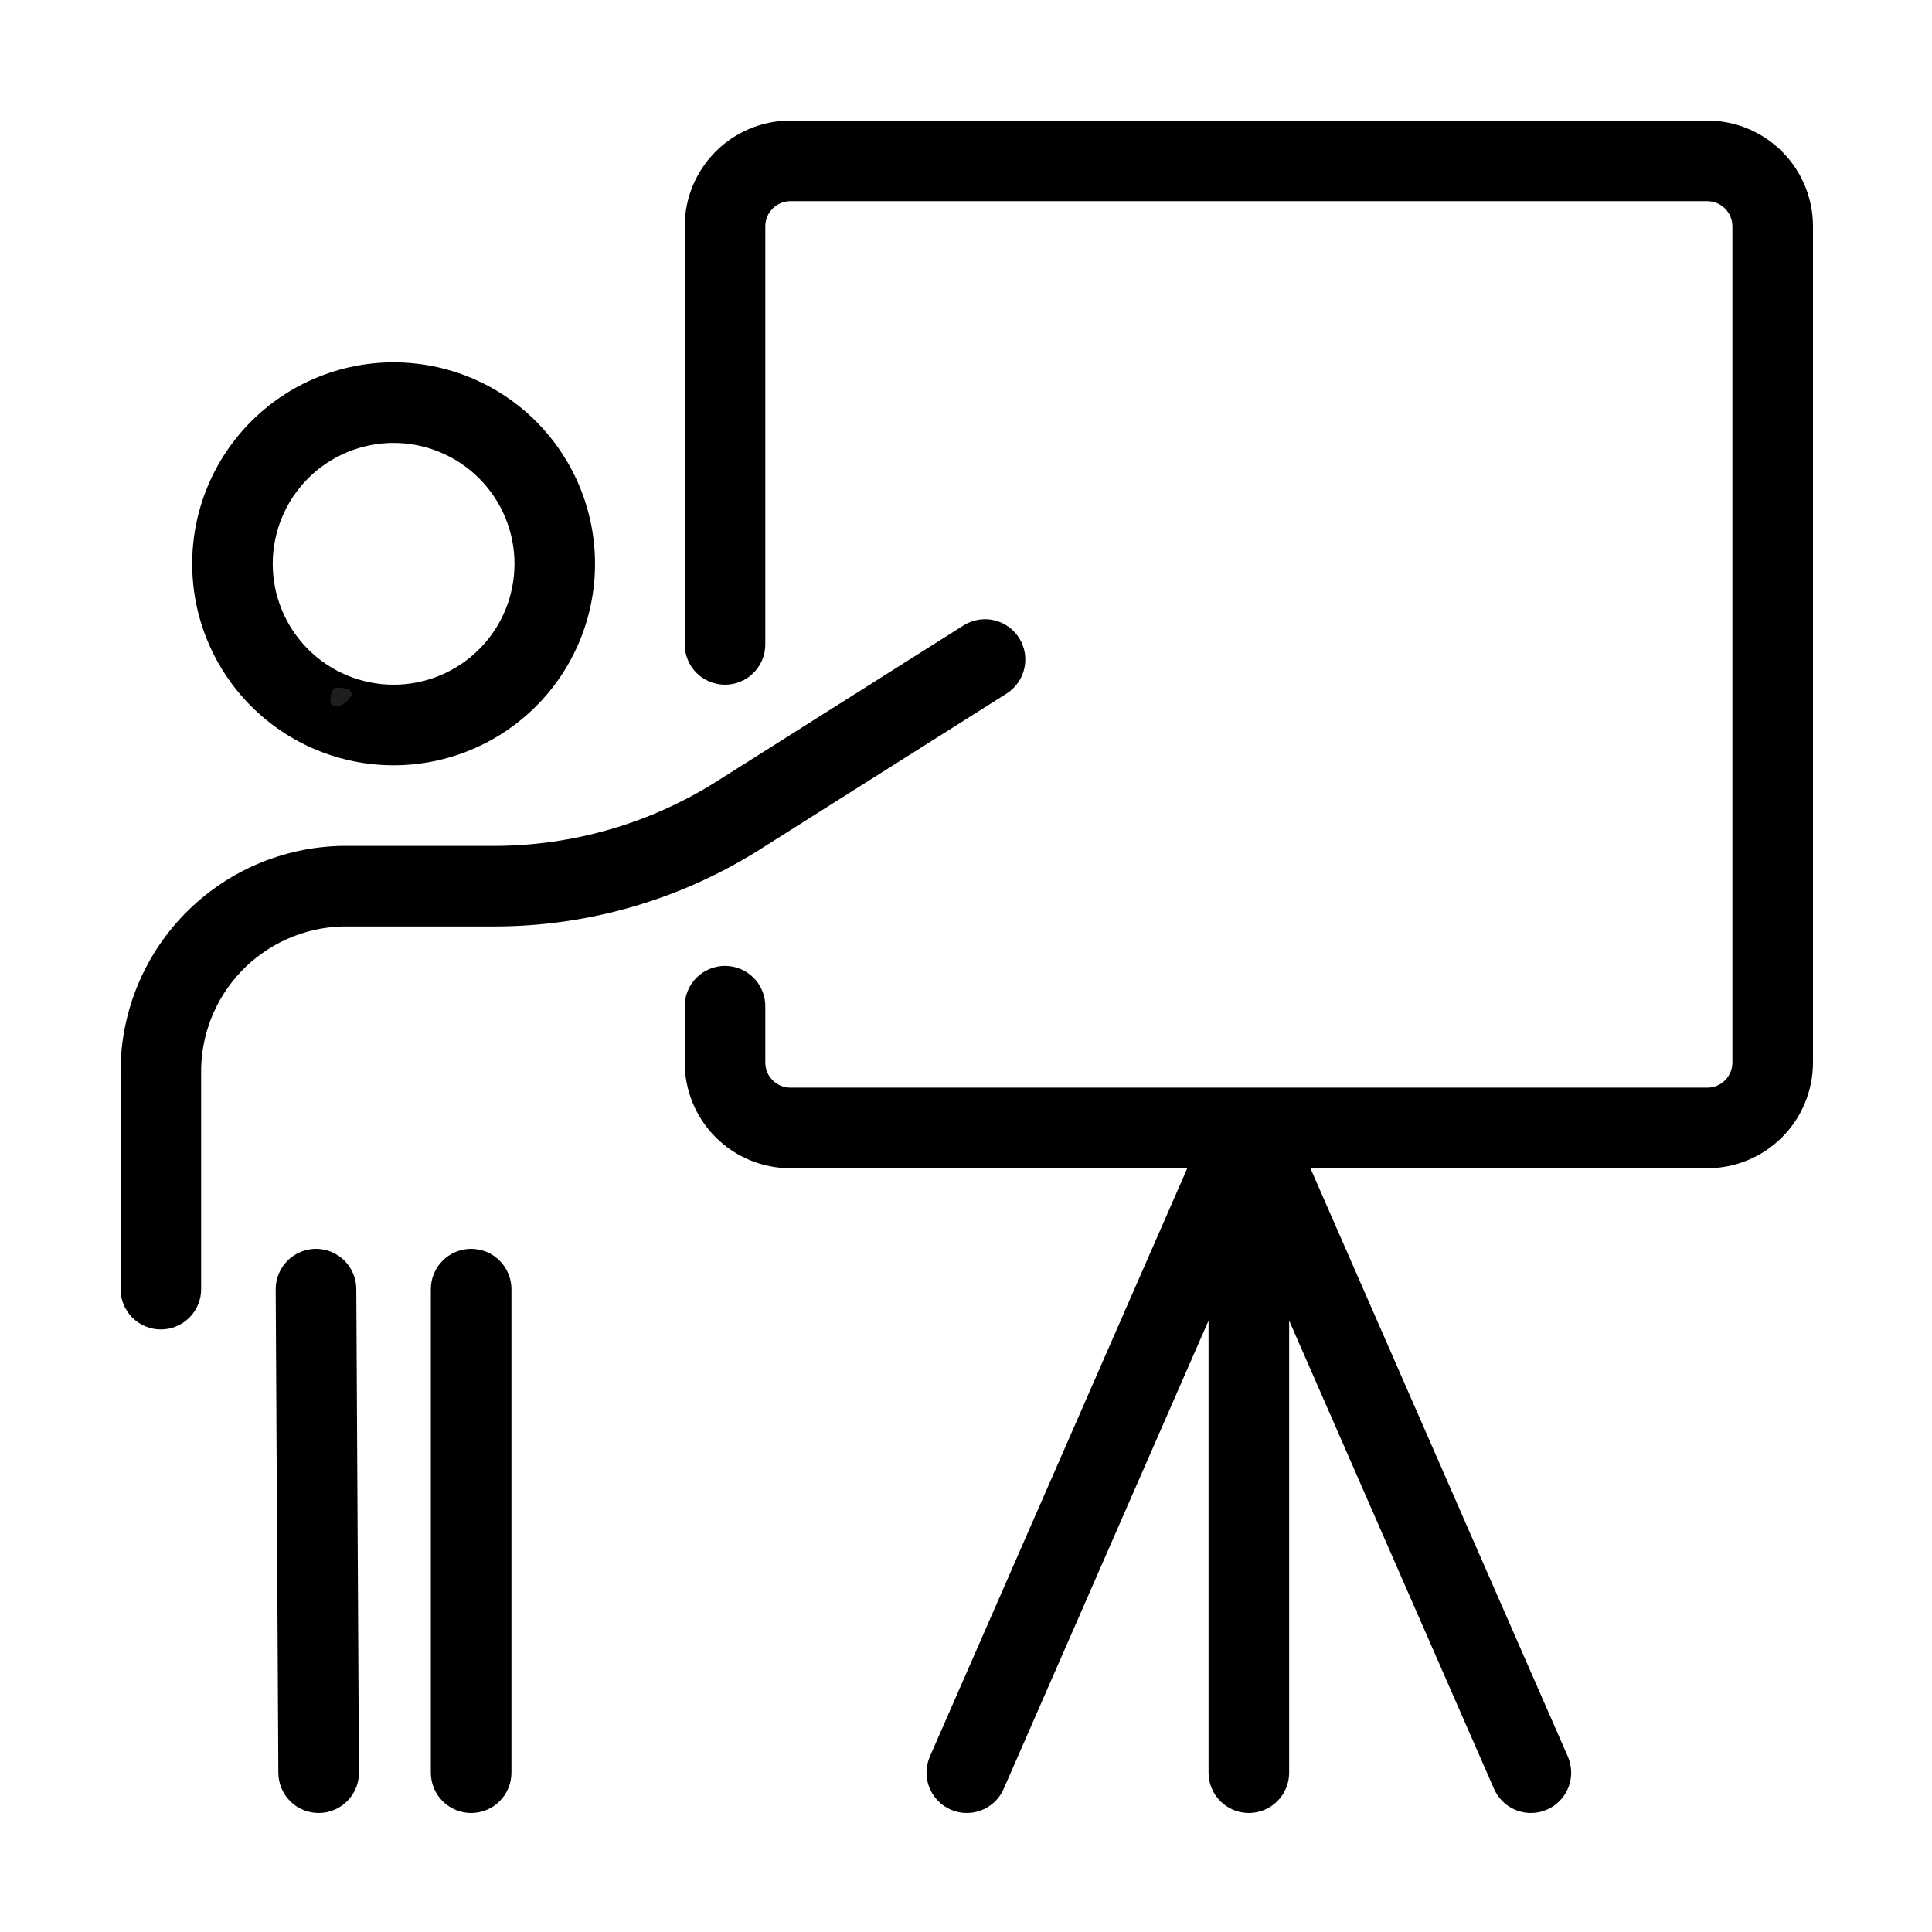<svg xmlns="http://www.w3.org/2000/svg" xmlns:xlink="http://www.w3.org/1999/xlink" width="500" zoomAndPan="magnify" viewBox="0 0 375 375" height="500" preserveAspectRatio="xMidYMid meet" version="1.0"><defs><clipPath id="de45037570"><path d="M 23.398 120 L 200 120 L 200 259 L 23.398 259 Z M 23.398 120 " clip-rule="nonzero"/></clipPath><clipPath id="c65169c16d"><path d="M 53 242 L 70 242 L 70 351.898 L 53 351.898 Z M 53 242 " clip-rule="nonzero"/></clipPath><clipPath id="ba03753c1b"><path d="M 83 242 L 100 242 L 100 351.898 L 83 351.898 Z M 83 242 " clip-rule="nonzero"/></clipPath><clipPath id="332039ab7e"><path d="M 132 23.398 L 351.898 23.398 L 351.898 351.898 L 132 351.898 Z M 132 23.398 " clip-rule="nonzero"/></clipPath><clipPath id="1e07b59fc6"><path d="M 64.113 133.453 L 68.414 133.453 L 68.414 137.098 L 64.113 137.098 Z M 64.113 133.453 " clip-rule="nonzero"/></clipPath><clipPath id="423f903dff"><path d="M 68.398 134.773 C 66.449 137.773 64.648 137.25 64.273 136.574 C 63.898 135.977 64.273 134.102 64.801 133.648 C 65.398 133.199 67.801 133.801 67.801 133.801 " clip-rule="nonzero"/></clipPath></defs><path fill="#000000" d="M 76.398 148.543 C 77.68 148.543 78.957 148.48 80.23 148.355 C 81.504 148.227 82.77 148.039 84.027 147.789 C 85.281 147.539 86.523 147.227 87.746 146.855 C 88.973 146.484 90.176 146.055 91.359 145.562 C 92.543 145.07 93.699 144.523 94.828 143.922 C 95.957 143.316 97.055 142.66 98.117 141.949 C 99.184 141.234 100.211 140.473 101.199 139.66 C 102.191 138.848 103.137 137.988 104.043 137.086 C 104.949 136.18 105.805 135.23 106.617 134.242 C 107.43 133.25 108.191 132.223 108.902 131.16 C 109.617 130.094 110.273 128.996 110.875 127.867 C 111.48 126.738 112.027 125.582 112.516 124.398 C 113.008 123.215 113.438 122.012 113.809 120.785 C 114.18 119.559 114.492 118.32 114.742 117.062 C 114.992 115.809 115.18 114.543 115.305 113.27 C 115.43 111.992 115.492 110.715 115.492 109.438 C 115.492 108.156 115.43 106.879 115.305 105.605 C 115.18 104.328 114.992 103.062 114.742 101.809 C 114.492 100.551 114.18 99.312 113.809 98.086 C 113.438 96.859 113.008 95.656 112.516 94.473 C 112.027 93.289 111.48 92.133 110.875 91.004 C 110.273 89.875 109.617 88.777 108.902 87.715 C 108.191 86.648 107.43 85.621 106.617 84.633 C 105.805 83.641 104.949 82.695 104.043 81.789 C 103.137 80.883 102.191 80.023 101.199 79.211 C 100.211 78.398 99.184 77.637 98.117 76.926 C 97.055 76.211 95.957 75.555 94.828 74.949 C 93.699 74.348 92.543 73.801 91.359 73.309 C 90.176 72.82 88.973 72.387 87.746 72.016 C 86.523 71.645 85.281 71.332 84.027 71.082 C 82.77 70.832 81.504 70.645 80.23 70.52 C 78.957 70.391 77.68 70.328 76.398 70.328 C 75.117 70.328 73.84 70.391 72.566 70.52 C 71.293 70.645 70.027 70.832 68.77 71.082 C 67.516 71.332 66.273 71.645 65.051 72.016 C 63.824 72.387 62.621 72.82 61.438 73.309 C 60.254 73.801 59.098 74.348 57.969 74.949 C 56.84 75.555 55.742 76.211 54.68 76.926 C 53.613 77.637 52.586 78.398 51.598 79.211 C 50.605 80.023 49.66 80.883 48.754 81.789 C 47.848 82.695 46.988 83.641 46.18 84.633 C 45.367 85.621 44.605 86.648 43.895 87.715 C 43.18 88.777 42.523 89.875 41.922 91.004 C 41.316 92.133 40.77 93.289 40.281 94.473 C 39.789 95.656 39.359 96.859 38.988 98.086 C 38.617 99.312 38.305 100.551 38.055 101.809 C 37.805 103.062 37.617 104.328 37.492 105.605 C 37.367 106.879 37.305 108.156 37.305 109.438 C 37.305 110.715 37.367 111.992 37.492 113.27 C 37.617 114.543 37.805 115.809 38.055 117.062 C 38.305 118.32 38.617 119.559 38.988 120.785 C 39.359 122.012 39.789 123.215 40.281 124.398 C 40.77 125.582 41.316 126.738 41.922 127.867 C 42.523 128.996 43.18 130.094 43.895 131.16 C 44.605 132.223 45.367 133.25 46.18 134.242 C 46.988 135.23 47.848 136.18 48.754 137.086 C 49.66 137.988 50.605 138.848 51.598 139.66 C 52.586 140.473 53.613 141.234 54.68 141.949 C 55.742 142.66 56.84 143.316 57.969 143.922 C 59.098 144.523 60.254 145.07 61.438 145.562 C 62.621 146.055 63.824 146.484 65.051 146.855 C 66.273 147.227 67.516 147.539 68.77 147.789 C 70.027 148.039 71.293 148.227 72.566 148.355 C 73.84 148.48 75.117 148.543 76.398 148.543 Z M 76.398 85.973 C 77.168 85.973 77.934 86.008 78.699 86.086 C 79.465 86.16 80.223 86.273 80.977 86.422 C 81.73 86.574 82.473 86.758 83.211 86.98 C 83.945 87.207 84.668 87.465 85.379 87.758 C 86.086 88.051 86.781 88.379 87.461 88.742 C 88.137 89.105 88.797 89.5 89.434 89.926 C 90.074 90.352 90.691 90.809 91.285 91.297 C 91.879 91.785 92.445 92.301 92.988 92.844 C 93.535 93.387 94.051 93.957 94.535 94.551 C 95.023 95.145 95.48 95.762 95.906 96.398 C 96.336 97.039 96.73 97.699 97.094 98.375 C 97.453 99.055 97.781 99.746 98.078 100.457 C 98.371 101.168 98.629 101.891 98.852 102.625 C 99.074 103.359 99.262 104.105 99.41 104.859 C 99.562 105.613 99.676 106.371 99.75 107.137 C 99.824 107.902 99.863 108.668 99.863 109.438 C 99.863 110.203 99.824 110.973 99.75 111.734 C 99.676 112.5 99.562 113.262 99.41 114.012 C 99.262 114.766 99.074 115.512 98.852 116.246 C 98.629 116.984 98.371 117.707 98.078 118.414 C 97.781 119.125 97.453 119.82 97.094 120.496 C 96.73 121.176 96.336 121.832 95.906 122.473 C 95.48 123.109 95.023 123.727 94.535 124.32 C 94.051 124.914 93.535 125.484 92.988 126.027 C 92.445 126.57 91.879 127.086 91.285 127.574 C 90.691 128.062 90.074 128.52 89.434 128.945 C 88.797 129.371 88.137 129.766 87.461 130.129 C 86.781 130.492 86.086 130.82 85.379 131.113 C 84.668 131.41 83.945 131.668 83.211 131.891 C 82.473 132.113 81.73 132.301 80.977 132.449 C 80.223 132.598 79.465 132.711 78.699 132.789 C 77.934 132.863 77.168 132.898 76.398 132.898 C 75.629 132.898 74.863 132.863 74.098 132.789 C 73.332 132.711 72.574 132.598 71.82 132.449 C 71.066 132.301 70.324 132.113 69.586 131.891 C 68.852 131.668 68.129 131.41 67.418 131.113 C 66.707 130.82 66.016 130.492 65.336 130.129 C 64.66 129.766 64 129.371 63.363 128.945 C 62.723 128.52 62.105 128.062 61.512 127.574 C 60.918 127.086 60.352 126.57 59.805 126.027 C 59.262 125.484 58.746 124.914 58.262 124.32 C 57.773 123.727 57.316 123.109 56.887 122.473 C 56.461 121.832 56.066 121.176 55.703 120.496 C 55.344 119.82 55.016 119.125 54.719 118.414 C 54.426 117.707 54.168 116.984 53.945 116.246 C 53.723 115.512 53.535 114.766 53.387 114.012 C 53.234 113.262 53.121 112.5 53.047 111.734 C 52.973 110.973 52.934 110.203 52.934 109.438 C 52.934 108.668 52.973 107.902 53.047 107.137 C 53.121 106.371 53.234 105.613 53.387 104.859 C 53.535 104.105 53.723 103.359 53.945 102.625 C 54.168 101.891 54.426 101.168 54.719 100.457 C 55.016 99.746 55.344 99.055 55.703 98.375 C 56.066 97.699 56.461 97.039 56.887 96.398 C 57.316 95.762 57.773 95.145 58.262 94.551 C 58.746 93.957 59.262 93.387 59.805 92.844 C 60.352 92.301 60.918 91.785 61.512 91.297 C 62.105 90.809 62.723 90.352 63.363 89.926 C 64 89.5 64.66 89.105 65.336 88.742 C 66.016 88.379 66.707 88.051 67.418 87.758 C 68.129 87.465 68.852 87.207 69.586 86.98 C 70.324 86.758 71.066 86.574 71.82 86.422 C 72.574 86.273 73.332 86.16 74.098 86.086 C 74.863 86.008 75.629 85.973 76.398 85.973 Z M 76.398 85.973 " fill-opacity="1" fill-rule="nonzero"/><g clip-path="url(#de45037570)"><path fill="#000000" d="M 95.984 179.828 C 100.531 179.824 105.055 179.5 109.559 178.855 C 114.059 178.211 118.492 177.254 122.859 175.984 C 127.227 174.711 131.48 173.141 135.625 171.27 C 139.77 169.398 143.766 167.246 147.605 164.812 L 195.379 134.621 C 195.812 134.348 196.215 134.031 196.586 133.676 C 196.957 133.324 197.293 132.938 197.59 132.516 C 197.883 132.098 198.137 131.652 198.344 131.184 C 198.551 130.711 198.715 130.227 198.824 129.727 C 198.938 129.227 199 128.719 199.012 128.203 C 199.027 127.691 198.988 127.18 198.902 126.676 C 198.812 126.168 198.676 125.676 198.492 125.195 C 198.309 124.719 198.078 124.262 197.801 123.828 C 197.527 123.395 197.215 122.992 196.859 122.617 C 196.504 122.246 196.117 121.914 195.699 121.617 C 195.277 121.32 194.832 121.07 194.363 120.859 C 193.895 120.652 193.41 120.492 192.906 120.379 C 192.406 120.266 191.898 120.203 191.387 120.191 C 190.871 120.18 190.363 120.215 189.855 120.305 C 189.352 120.391 188.859 120.527 188.379 120.715 C 187.898 120.898 187.441 121.129 187.008 121.402 L 139.25 151.578 C 136.031 153.621 132.688 155.426 129.211 156.996 C 125.738 158.566 122.172 159.883 118.512 160.949 C 114.852 162.016 111.137 162.82 107.363 163.363 C 103.59 163.906 99.797 164.18 95.984 164.188 L 66.418 164.188 C 64.988 164.211 63.562 164.309 62.141 164.473 C 60.719 164.637 59.309 164.871 57.91 165.176 C 56.512 165.477 55.133 165.848 53.77 166.289 C 52.41 166.727 51.07 167.23 49.758 167.801 C 48.445 168.371 47.164 169 45.914 169.695 C 44.664 170.391 43.449 171.148 42.273 171.961 C 41.098 172.773 39.965 173.645 38.871 174.57 C 37.781 175.496 36.738 176.473 35.742 177.5 C 34.746 178.527 33.801 179.602 32.91 180.719 C 32.02 181.84 31.188 183 30.41 184.203 C 29.633 185.406 28.918 186.641 28.262 187.914 C 27.605 189.184 27.016 190.484 26.488 191.816 C 25.961 193.145 25.496 194.496 25.102 195.875 C 24.707 197.25 24.379 198.641 24.121 200.047 C 23.863 201.453 23.672 202.871 23.551 204.297 C 23.43 205.723 23.379 207.148 23.398 208.582 L 23.398 250.223 C 23.398 250.734 23.449 251.242 23.551 251.746 C 23.652 252.25 23.801 252.742 23.996 253.215 C 24.191 253.688 24.434 254.141 24.719 254.566 C 25.004 254.992 25.328 255.391 25.691 255.754 C 26.055 256.117 26.449 256.441 26.875 256.727 C 27.305 257.012 27.754 257.25 28.23 257.449 C 28.703 257.645 29.191 257.793 29.695 257.895 C 30.199 257.992 30.707 258.043 31.223 258.043 C 31.734 258.043 32.242 257.992 32.746 257.895 C 33.25 257.793 33.742 257.645 34.215 257.449 C 34.688 257.25 35.141 257.012 35.566 256.727 C 35.992 256.441 36.391 256.117 36.754 255.754 C 37.117 255.391 37.441 254.992 37.727 254.566 C 38.012 254.141 38.25 253.688 38.449 253.215 C 38.645 252.742 38.793 252.25 38.895 251.746 C 38.992 251.242 39.043 250.734 39.043 250.223 L 39.043 208.582 C 39.023 207.66 39.047 206.746 39.117 205.828 C 39.188 204.914 39.305 204.004 39.461 203.098 C 39.621 202.191 39.824 201.297 40.07 200.414 C 40.316 199.527 40.605 198.656 40.938 197.801 C 41.27 196.945 41.645 196.105 42.059 195.285 C 42.473 194.465 42.926 193.668 43.418 192.895 C 43.91 192.117 44.438 191.367 45.004 190.645 C 45.57 189.918 46.168 189.227 46.801 188.559 C 47.434 187.895 48.098 187.262 48.793 186.66 C 49.488 186.062 50.215 185.496 50.965 184.965 C 51.715 184.438 52.488 183.945 53.289 183.492 C 54.086 183.039 54.906 182.625 55.746 182.25 C 56.586 181.879 57.441 181.547 58.312 181.258 C 59.184 180.965 60.066 180.719 60.961 180.516 C 61.859 180.312 62.762 180.152 63.672 180.039 C 64.586 179.926 65.5 179.855 66.418 179.828 Z M 95.984 179.828 " fill-opacity="1" fill-rule="nonzero"/></g><g clip-path="url(#c65169c16d)"><path fill="#000000" d="M 61.336 242.398 C 60.82 242.398 60.312 242.449 59.809 242.551 C 59.305 242.652 58.816 242.801 58.34 242.996 C 57.867 243.191 57.414 243.434 56.988 243.719 C 56.562 244.004 56.168 244.328 55.805 244.691 C 55.441 245.055 55.117 245.449 54.832 245.875 C 54.547 246.305 54.305 246.754 54.109 247.23 C 53.91 247.703 53.762 248.191 53.664 248.695 C 53.562 249.199 53.512 249.707 53.512 250.223 L 54.027 344.078 C 54.027 344.594 54.078 345.102 54.18 345.605 C 54.281 346.109 54.43 346.598 54.625 347.07 C 54.82 347.547 55.062 347.996 55.348 348.426 C 55.633 348.852 55.957 349.246 56.32 349.609 C 56.684 349.973 57.078 350.297 57.504 350.582 C 57.934 350.867 58.383 351.109 58.855 351.305 C 59.332 351.5 59.82 351.648 60.324 351.75 C 60.828 351.852 61.336 351.898 61.852 351.898 C 62.363 351.898 62.871 351.852 63.375 351.75 C 63.879 351.648 64.367 351.5 64.844 351.305 C 65.316 351.109 65.77 350.867 66.195 350.582 C 66.621 350.297 67.02 349.973 67.383 349.609 C 67.746 349.246 68.07 348.852 68.355 348.426 C 68.641 347.996 68.879 347.547 69.078 347.07 C 69.273 346.598 69.422 346.109 69.523 345.605 C 69.621 345.102 69.672 344.594 69.672 344.078 L 69.156 250.223 C 69.156 249.707 69.105 249.199 69.004 248.695 C 68.906 248.191 68.758 247.703 68.559 247.23 C 68.363 246.754 68.121 246.305 67.836 245.875 C 67.551 245.449 67.227 245.055 66.863 244.691 C 66.5 244.328 66.105 244.004 65.68 243.719 C 65.254 243.434 64.801 243.191 64.328 242.996 C 63.852 242.801 63.363 242.652 62.859 242.551 C 62.355 242.449 61.848 242.398 61.336 242.398 Z M 61.336 242.398 " fill-opacity="1" fill-rule="nonzero"/></g><g clip-path="url(#ba03753c1b)"><path fill="#000000" d="M 91.445 242.398 C 90.934 242.398 90.426 242.449 89.922 242.551 C 89.418 242.652 88.93 242.801 88.453 242.996 C 87.98 243.191 87.527 243.434 87.102 243.719 C 86.676 244.004 86.277 244.328 85.918 244.691 C 85.555 245.055 85.23 245.449 84.945 245.875 C 84.656 246.305 84.418 246.754 84.219 247.23 C 84.023 247.703 83.875 248.191 83.777 248.695 C 83.676 249.199 83.625 249.707 83.625 250.223 L 83.625 344.078 C 83.625 344.594 83.676 345.102 83.777 345.605 C 83.875 346.109 84.023 346.598 84.219 347.07 C 84.418 347.547 84.656 347.996 84.945 348.426 C 85.23 348.852 85.555 349.246 85.918 349.609 C 86.277 349.973 86.676 350.297 87.102 350.582 C 87.527 350.867 87.98 351.109 88.453 351.305 C 88.93 351.5 89.418 351.648 89.922 351.75 C 90.426 351.852 90.934 351.898 91.445 351.898 C 91.961 351.898 92.469 351.852 92.973 351.75 C 93.477 351.648 93.965 351.5 94.441 351.305 C 94.914 351.109 95.363 350.867 95.793 350.582 C 96.219 350.297 96.613 349.973 96.977 349.609 C 97.34 349.246 97.664 348.852 97.949 348.426 C 98.234 347.996 98.477 347.547 98.672 347.07 C 98.871 346.598 99.02 346.109 99.117 345.605 C 99.219 345.102 99.27 344.594 99.27 344.078 L 99.27 250.223 C 99.27 249.707 99.219 249.199 99.117 248.695 C 99.02 248.191 98.871 247.703 98.672 247.23 C 98.477 246.754 98.234 246.305 97.949 245.875 C 97.664 245.449 97.34 245.055 96.977 244.691 C 96.613 244.328 96.219 244.004 95.793 243.719 C 95.363 243.434 94.914 243.191 94.441 242.996 C 93.965 242.801 93.477 242.652 92.973 242.551 C 92.469 242.449 91.961 242.398 91.445 242.398 Z M 91.445 242.398 " fill-opacity="1" fill-rule="nonzero"/></g><g clip-path="url(#332039ab7e)"><path fill="#000000" d="M 331.391 23.398 L 153.406 23.398 C 152.738 23.402 152.066 23.434 151.398 23.5 C 150.73 23.566 150.066 23.664 149.41 23.797 C 148.75 23.93 148.098 24.09 147.457 24.285 C 146.812 24.48 146.184 24.707 145.562 24.965 C 144.941 25.223 144.336 25.508 143.742 25.828 C 143.152 26.145 142.578 26.488 142.02 26.859 C 141.461 27.234 140.922 27.633 140.402 28.059 C 139.883 28.484 139.387 28.938 138.91 29.41 C 138.438 29.887 137.984 30.383 137.559 30.902 C 137.133 31.422 136.734 31.961 136.359 32.52 C 135.988 33.078 135.645 33.652 135.328 34.242 C 135.008 34.836 134.723 35.441 134.465 36.062 C 134.207 36.684 133.98 37.312 133.785 37.957 C 133.59 38.598 133.43 39.25 133.297 39.91 C 133.164 40.566 133.066 41.23 133 41.898 C 132.934 42.566 132.902 43.238 132.898 43.906 L 132.898 125.078 C 132.898 125.594 132.949 126.102 133.051 126.605 C 133.152 127.109 133.301 127.598 133.496 128.07 C 133.691 128.547 133.934 128.996 134.219 129.426 C 134.504 129.852 134.828 130.246 135.191 130.609 C 135.555 130.973 135.949 131.297 136.375 131.582 C 136.805 131.867 137.254 132.109 137.73 132.305 C 138.203 132.5 138.691 132.648 139.195 132.75 C 139.699 132.852 140.207 132.898 140.723 132.898 C 141.234 132.898 141.742 132.852 142.246 132.75 C 142.75 132.648 143.242 132.5 143.715 132.305 C 144.188 132.109 144.641 131.867 145.066 131.582 C 145.492 131.297 145.891 130.973 146.254 130.609 C 146.617 130.246 146.941 129.852 147.227 129.426 C 147.512 128.996 147.75 128.547 147.949 128.07 C 148.145 127.598 148.293 127.109 148.395 126.605 C 148.492 126.102 148.543 125.594 148.543 125.078 L 148.543 43.906 C 148.543 43.59 148.574 43.273 148.641 42.961 C 148.703 42.648 148.797 42.344 148.918 42.047 C 149.039 41.754 149.191 41.473 149.367 41.207 C 149.547 40.945 149.746 40.699 149.973 40.473 C 150.199 40.246 150.445 40.047 150.707 39.867 C 150.973 39.691 151.254 39.539 151.547 39.418 C 151.844 39.297 152.148 39.203 152.461 39.141 C 152.773 39.078 153.09 39.043 153.406 39.043 L 331.391 39.043 C 331.711 39.043 332.027 39.078 332.34 39.141 C 332.652 39.203 332.957 39.297 333.25 39.418 C 333.547 39.539 333.828 39.691 334.09 39.867 C 334.355 40.047 334.602 40.246 334.828 40.473 C 335.055 40.699 335.254 40.945 335.434 41.207 C 335.609 41.473 335.762 41.754 335.883 42.047 C 336.004 42.344 336.098 42.648 336.16 42.961 C 336.223 43.273 336.258 43.59 336.258 43.906 L 336.258 206.25 C 336.258 206.57 336.223 206.887 336.16 207.199 C 336.098 207.512 336.004 207.812 335.883 208.109 C 335.762 208.402 335.609 208.684 335.434 208.949 C 335.254 209.215 335.055 209.461 334.828 209.684 C 334.602 209.91 334.355 210.113 334.09 210.289 C 333.828 210.469 333.547 210.617 333.25 210.738 C 332.957 210.863 332.652 210.957 332.34 211.02 C 332.027 211.082 331.711 211.113 331.391 211.113 L 153.406 211.113 C 153.09 211.113 152.773 211.082 152.461 211.02 C 152.148 210.957 151.844 210.863 151.547 210.738 C 151.254 210.617 150.973 210.469 150.707 210.289 C 150.445 210.113 150.199 209.91 149.973 209.684 C 149.746 209.461 149.547 209.215 149.367 208.949 C 149.191 208.684 149.039 208.402 148.918 208.109 C 148.797 207.812 148.703 207.512 148.641 207.199 C 148.578 206.887 148.543 206.57 148.543 206.25 L 148.543 195.301 C 148.543 194.785 148.492 194.277 148.395 193.773 C 148.293 193.27 148.145 192.781 147.949 192.305 C 147.75 191.832 147.512 191.383 147.227 190.953 C 146.941 190.527 146.617 190.133 146.254 189.77 C 145.891 189.406 145.492 189.082 145.066 188.797 C 144.641 188.512 144.188 188.27 143.715 188.074 C 143.242 187.879 142.75 187.73 142.246 187.629 C 141.742 187.527 141.234 187.477 140.723 187.477 C 140.207 187.477 139.699 187.527 139.195 187.629 C 138.691 187.73 138.203 187.879 137.73 188.074 C 137.254 188.27 136.805 188.512 136.375 188.797 C 135.949 189.082 135.555 189.406 135.191 189.77 C 134.828 190.133 134.504 190.527 134.219 190.953 C 133.934 191.383 133.691 191.832 133.496 192.305 C 133.301 192.781 133.152 193.27 133.051 193.773 C 132.949 194.277 132.898 194.785 132.898 195.301 L 132.898 206.25 C 132.902 206.922 132.934 207.59 133 208.258 C 133.066 208.926 133.164 209.59 133.297 210.25 C 133.43 210.906 133.59 211.559 133.785 212.199 C 133.98 212.844 134.207 213.477 134.465 214.094 C 134.723 214.715 135.008 215.32 135.328 215.914 C 135.645 216.508 135.988 217.082 136.359 217.641 C 136.734 218.199 137.133 218.738 137.559 219.254 C 137.984 219.773 138.438 220.27 138.91 220.746 C 139.387 221.223 139.883 221.672 140.402 222.098 C 140.922 222.523 141.461 222.922 142.02 223.297 C 142.578 223.668 143.152 224.016 143.742 224.332 C 144.336 224.648 144.941 224.934 145.562 225.191 C 146.184 225.449 146.812 225.676 147.457 225.871 C 148.098 226.066 148.75 226.23 149.41 226.359 C 150.066 226.492 150.73 226.59 151.398 226.656 C 152.066 226.723 152.738 226.758 153.406 226.758 L 230.449 226.758 L 180.484 340.949 C 180.281 341.422 180.125 341.906 180.016 342.406 C 179.906 342.91 179.844 343.418 179.836 343.93 C 179.824 344.441 179.867 344.953 179.957 345.457 C 180.047 345.961 180.188 346.453 180.375 346.934 C 180.562 347.41 180.793 347.863 181.07 348.297 C 181.348 348.73 181.664 349.129 182.02 349.5 C 182.375 349.871 182.762 350.203 183.184 350.496 C 183.605 350.789 184.051 351.039 184.523 351.242 C 185.52 351.684 186.562 351.902 187.648 351.898 C 188.41 351.898 189.156 351.789 189.883 351.574 C 190.613 351.355 191.297 351.039 191.934 350.621 C 192.566 350.203 193.133 349.707 193.621 349.125 C 194.113 348.543 194.512 347.906 194.816 347.207 L 234.578 256.324 L 234.578 344.078 C 234.578 344.594 234.629 345.102 234.73 345.605 C 234.828 346.109 234.977 346.598 235.176 347.07 C 235.371 347.547 235.613 347.996 235.898 348.426 C 236.184 348.852 236.508 349.246 236.871 349.609 C 237.234 349.973 237.629 350.297 238.055 350.582 C 238.48 350.867 238.934 351.109 239.406 351.305 C 239.883 351.5 240.371 351.648 240.875 351.75 C 241.379 351.852 241.887 351.898 242.398 351.898 C 242.914 351.898 243.422 351.852 243.926 351.75 C 244.43 351.648 244.918 351.5 245.395 351.305 C 245.867 351.109 246.32 350.867 246.746 350.582 C 247.172 350.297 247.566 349.973 247.93 349.609 C 248.293 349.246 248.617 348.852 248.902 348.426 C 249.188 347.996 249.43 347.547 249.625 347.07 C 249.824 346.598 249.973 346.109 250.07 345.605 C 250.172 345.102 250.223 344.594 250.223 344.078 L 250.223 256.324 L 289.984 347.207 C 290.289 347.906 290.688 348.543 291.18 349.125 C 291.668 349.707 292.23 350.203 292.867 350.621 C 293.504 351.039 294.188 351.355 294.918 351.574 C 295.645 351.789 296.391 351.898 297.148 351.898 C 298.238 351.902 299.281 351.684 300.277 351.242 C 300.75 351.039 301.195 350.789 301.617 350.496 C 302.039 350.203 302.426 349.871 302.781 349.5 C 303.137 349.129 303.453 348.73 303.73 348.297 C 304.008 347.863 304.238 347.41 304.426 346.934 C 304.613 346.453 304.754 345.961 304.844 345.457 C 304.934 344.953 304.977 344.441 304.965 343.93 C 304.957 343.418 304.895 342.91 304.785 342.406 C 304.676 341.906 304.52 341.422 304.316 340.949 L 254.352 226.758 L 331.391 226.758 C 332.062 226.758 332.734 226.723 333.402 226.656 C 334.07 226.59 334.734 226.492 335.391 226.359 C 336.051 226.23 336.703 226.066 337.344 225.871 C 337.988 225.676 338.617 225.449 339.238 225.191 C 339.859 224.934 340.465 224.648 341.059 224.332 C 341.648 224.016 342.223 223.668 342.781 223.297 C 343.34 222.922 343.879 222.523 344.398 222.098 C 344.918 221.672 345.414 221.223 345.891 220.746 C 346.363 220.27 346.812 219.773 347.242 219.254 C 347.668 218.738 348.066 218.199 348.438 217.641 C 348.812 217.082 349.156 216.508 349.473 215.914 C 349.789 215.32 350.078 214.715 350.336 214.094 C 350.594 213.477 350.82 212.844 351.012 212.199 C 351.207 211.559 351.371 210.906 351.504 210.25 C 351.637 209.59 351.734 208.926 351.801 208.258 C 351.867 207.59 351.898 206.922 351.898 206.25 L 351.898 43.906 C 351.898 43.238 351.867 42.566 351.801 41.898 C 351.734 41.23 351.637 40.566 351.504 39.91 C 351.371 39.25 351.207 38.598 351.016 37.957 C 350.82 37.312 350.594 36.684 350.336 36.062 C 350.078 35.441 349.789 34.836 349.473 34.242 C 349.156 33.652 348.812 33.078 348.438 32.52 C 348.066 31.961 347.668 31.422 347.242 30.902 C 346.812 30.383 346.363 29.887 345.891 29.41 C 345.414 28.938 344.918 28.484 344.398 28.059 C 343.879 27.633 343.34 27.234 342.781 26.859 C 342.223 26.488 341.648 26.145 341.059 25.828 C 340.465 25.508 339.859 25.223 339.238 24.965 C 338.617 24.707 337.988 24.48 337.344 24.285 C 336.703 24.09 336.051 23.93 335.391 23.797 C 334.734 23.664 334.07 23.566 333.402 23.5 C 332.734 23.434 332.062 23.402 331.391 23.398 Z M 331.391 23.398 " fill-opacity="1" fill-rule="nonzero"/></g><g clip-path="url(#1e07b59fc6)"><g clip-path="url(#423f903dff)"><path fill="#1e1e1e" d="M 61.273 130.648 L 71.406 130.648 L 71.406 140.477 L 61.273 140.477 Z M 61.273 130.648 " fill-opacity="1" fill-rule="nonzero"/></g></g></svg>